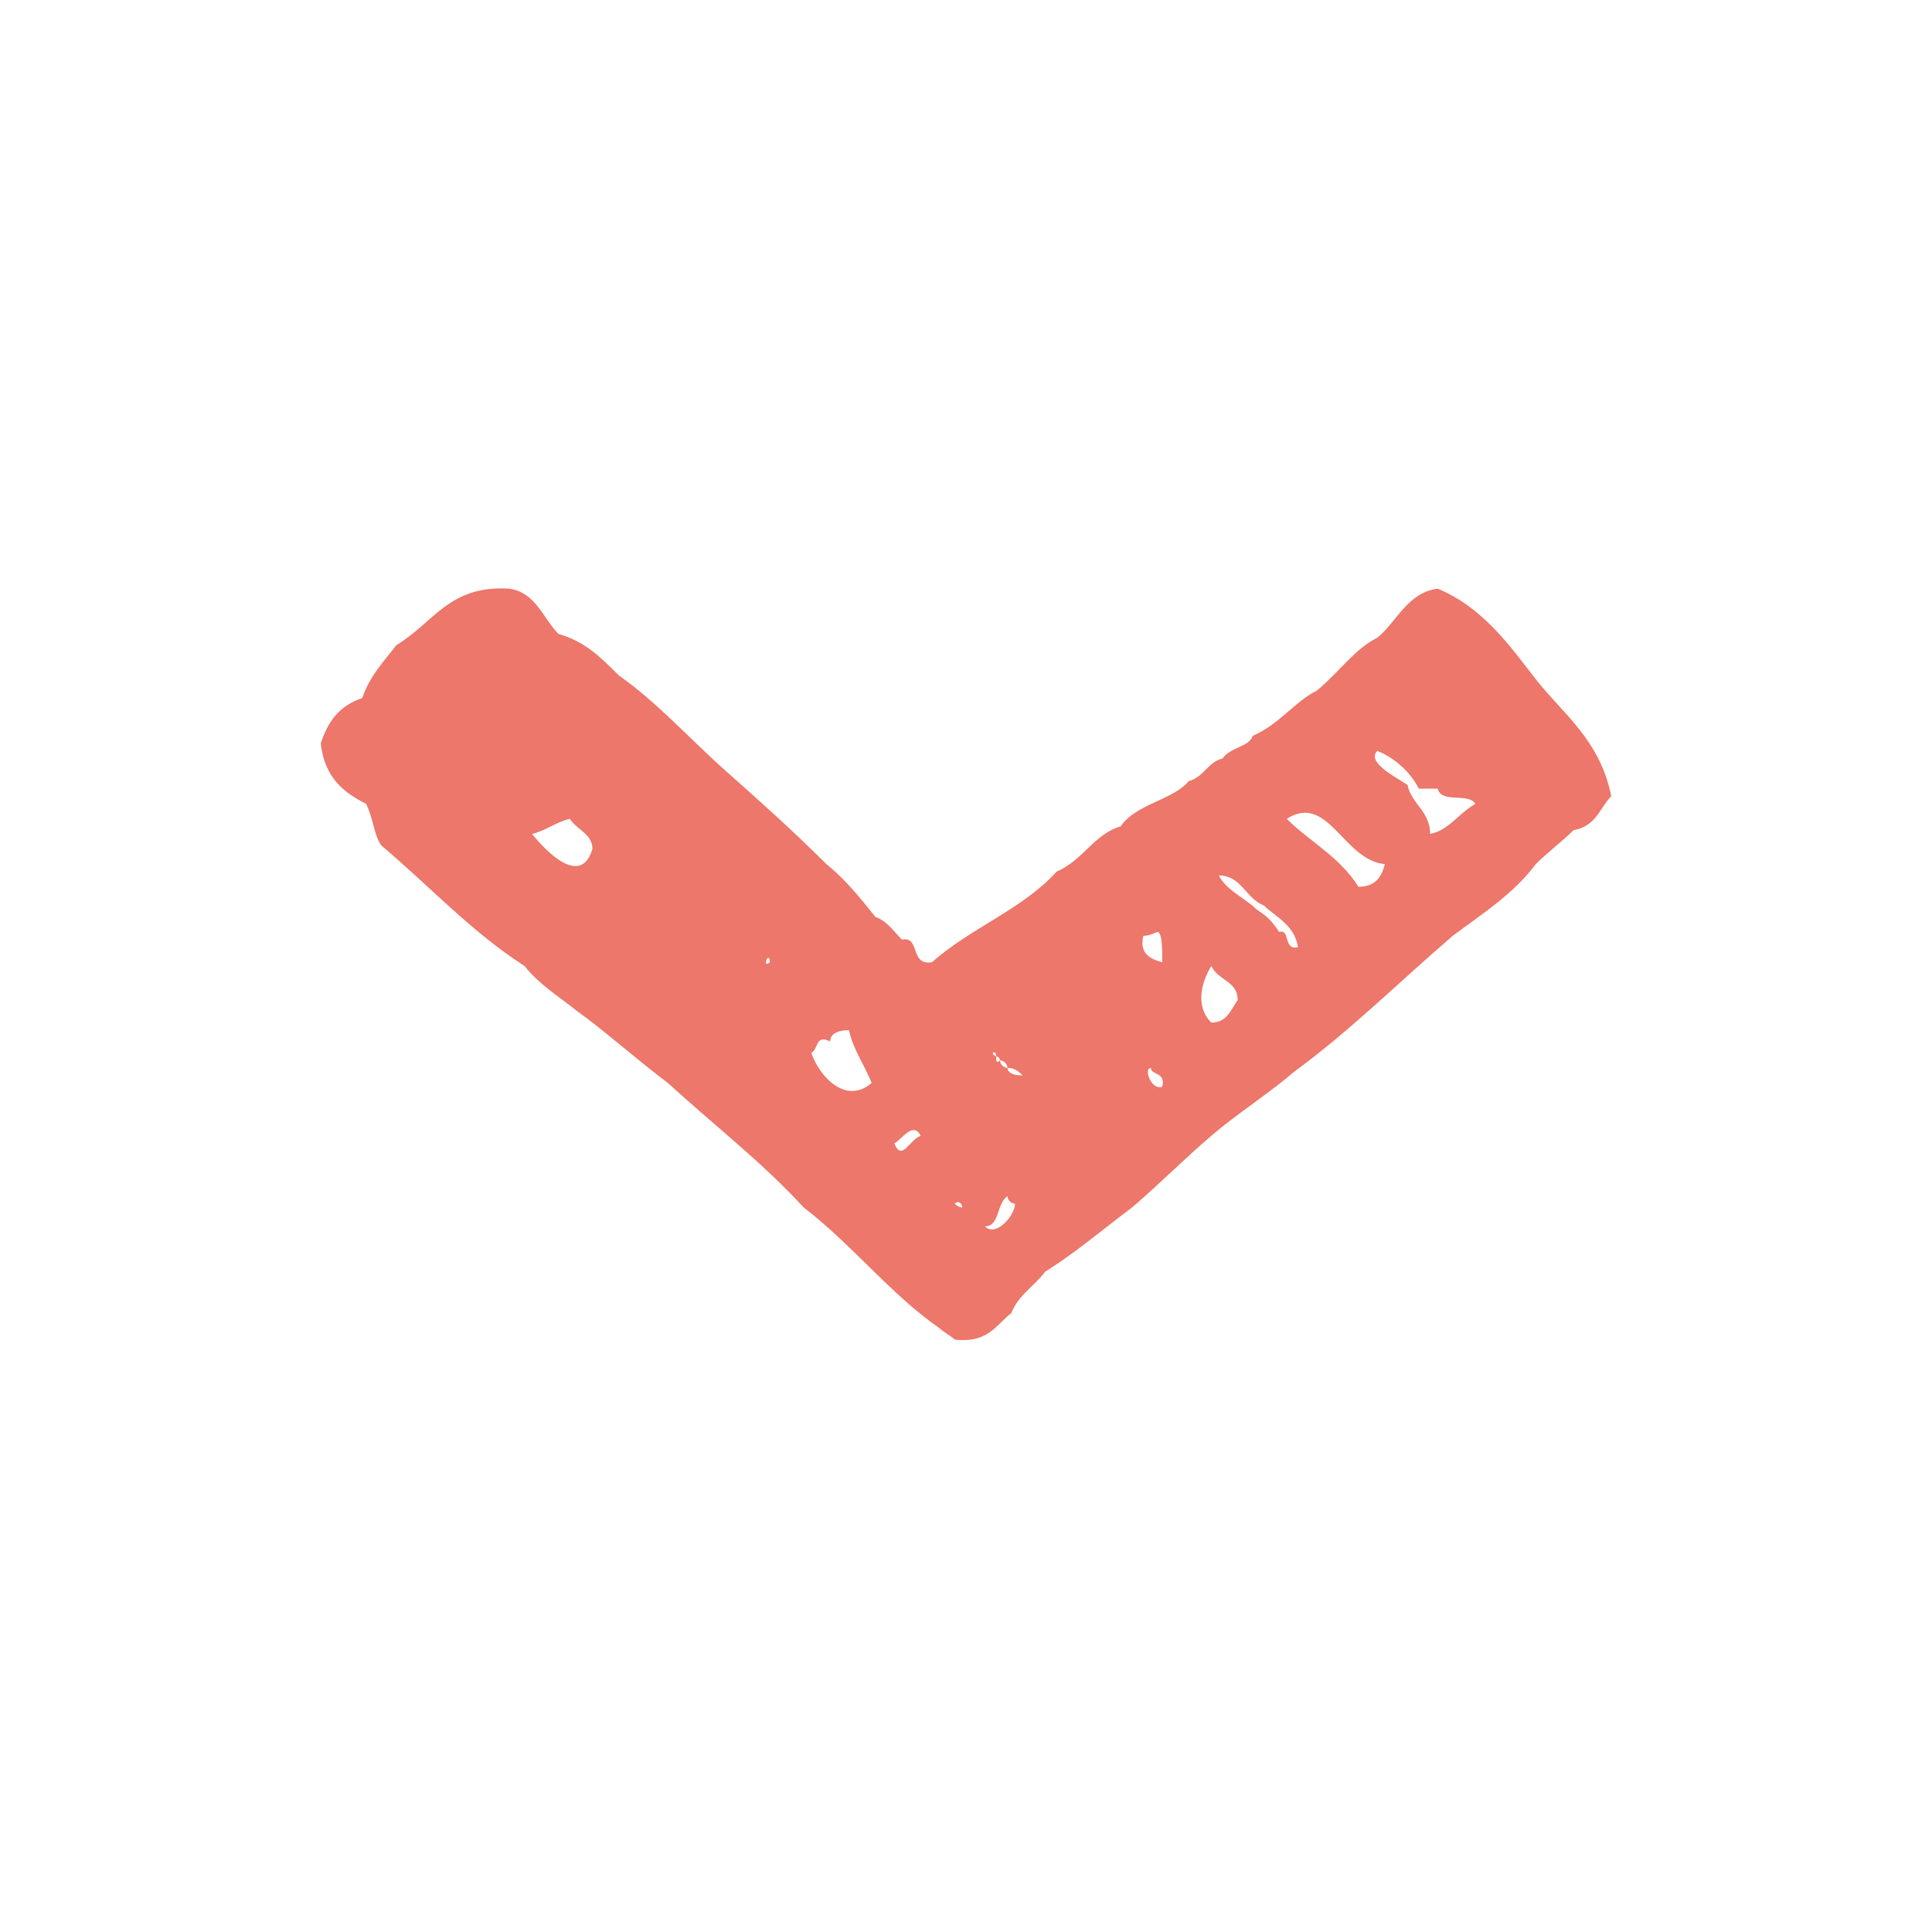 <?xml version="1.0" encoding="utf-8"?>
<!-- Generator: Adobe Illustrator 18.1.1, SVG Export Plug-In . SVG Version: 6.00 Build 0)  -->
<svg version="1.1" id="Layer_1" xmlns="http://www.w3.org/2000/svg" xmlns:xlink="http://www.w3.org/1999/xlink" x="0px" y="0px"
	 width="28px" height="28px" viewBox="0 0 512 512" xml:space="preserve">
	 <style type="text/css">
	 	.st0{fill:#EC776A;}
	 </style>
	 <path class="st0" d="m407 180c-7-9-14-19-26-24c-8 1-11 9-16 13c-6 3-10 9-16 14c-6 3-10 9-17 12c-1 3-6 3-8 6c-4 1-5 5-9 6c-4 5-14 6-18 12c-7 2-10 9-17 12c-9 10-23 15-33 24c-6 1-3-7-8-6c-2-2-4-5-7-6c-4-5-8-10-13-14c-9-9-18-17-27-25c-9-8-18-18-28-25c-5-5-9-9-16-11c-4-4-6-11-13-12c-16-1-20 9-30 15c-3 4-7 8-9 14c-6 2-9 6-11 12c1 9 6 13 12 16c2 4 2 8 4 11c13 11 24 23 38 32c4 5 9 8 14 12c7 5 16 13 24 19c12 11 25 21 36 33c13 10 23 23 36 32c1 1 3 2 4 3c9 1 11-4 15-7c2-5 6-7 9-11c8-5 15-11 23-17c7-6 14-13 21-19c7-6 15-11 22-17c15-11 28-24 42-36c8-6 16-11 22-19c3-3 7-6 10-9c6-1 7-6 10-9c-3-15-13-22-20-31z m-266 41c4-1 6-3 10-4c2 3 6 4 6 8c-3 10-12 1-16-4z m62 34c0-1 1-2 1 0c0 0-1 1-1 0z m12 24c2-1 1-5 5-3c0-2 2-3 5-3c1 5 4 9 6 14c-7 6-14-2-16-8z m22 24c2-1 5-6 7-2c-3 1-5 7-7 2z m18 17c-1 0-2-1-2-1c1-1 2 0 2 1z m6 5c4 0 3-6 6-8c0 1 1 2 2 2c0 3-5 9-8 6z m6-42c-1 0-2-1-2-2c-1 1-1 0-1-1c-2-1 0-2 0 0c1 0 1 1 1 1c1 0 2 1 2 2c2 0 3 1 4 2c-3 0-4-1-4-2z m36-35c2 0 3-1 4-1c1 1 1 4 1 8c-4-1-6-3-5-7z m5 40c-3 1-5-5-3-5c0 2 4 1 3 5z m13-17c-4-4-3-10 0-15c2 4 7 4 7 9c-2 3-3 6-7 6z m18-24c-2-3-3-4-6-6c-3-3-8-5-10-9c6 0 7 6 12 8c3 3 8 5 9 11c-4 1-2-5-5-4z m21-12c-5-8-13-12-19-18c11-7 15 11 26 12c-1 4-3 6-7 6z m19-14c0-6-5-8-6-13c-3-2-11-6-8-9c5 2 9 6 11 10l5 0c1 4 8 1 10 4c-5 3-7 7-12 8z"/>
</svg>
